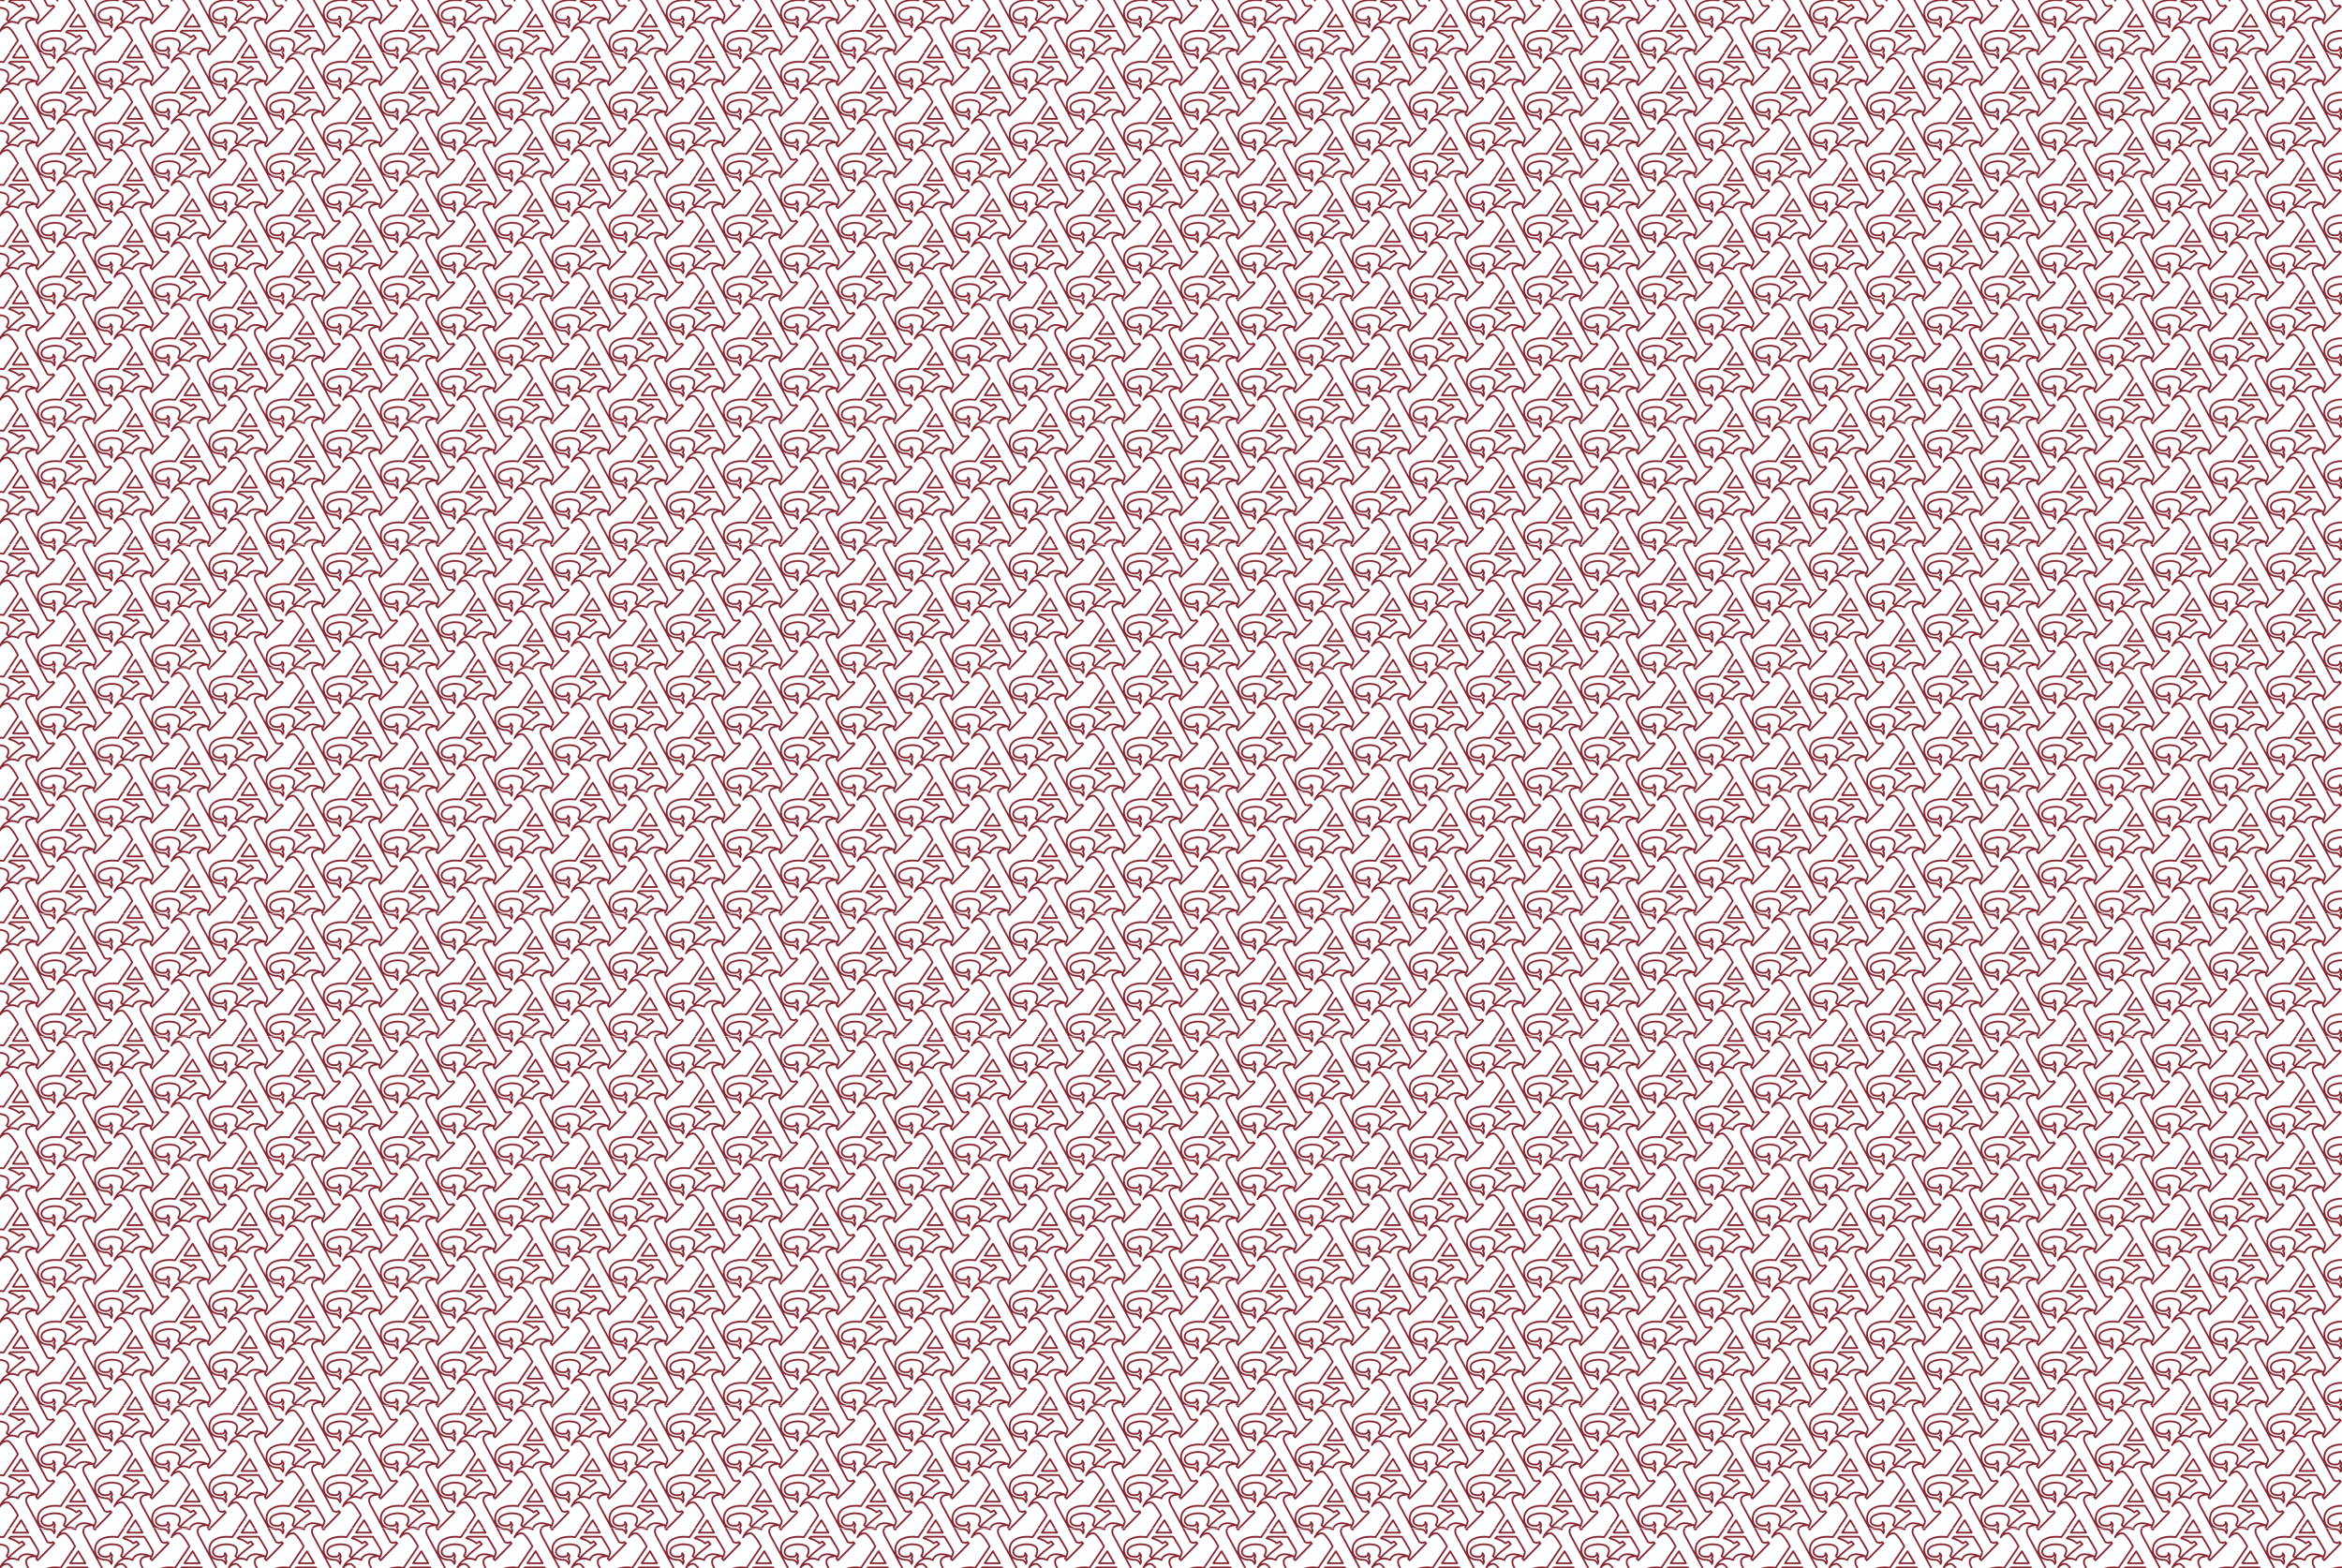 <?xml version="1.0" encoding="UTF-8"?>
<svg id="Layer_2" data-name="Layer 2" xmlns="http://www.w3.org/2000/svg" xmlns:xlink="http://www.w3.org/1999/xlink" viewBox="0 0 4896 3278.78">
  <defs>
    <style>
      .cls-1 {
        fill: none;
      }

      .cls-1, .cls-2, .cls-3 {
        stroke-width: 0px;
      }

      .cls-2 {
        fill: url(#New_Pattern_Swatch_3);
      }

      .cls-3 {
        fill: #83232f;
      }
    </style>
    <pattern id="New_Pattern_Swatch_3" data-name="New Pattern Swatch 3" x="0" y="0" width="238.91" height="256.24" patternTransform="translate(-321.88 5765.67)" patternUnits="userSpaceOnUse" viewBox="0 0 238.91 256.24">
      <g>
        <rect class="cls-1" width="238.91" height="256.24"/>
        <path class="cls-3" d="M197.88,395.33c2.83-6.16,1.2-10.21-.27-12.28,1.33-1.43,1.76-2.93,1.86-4.06.37-4.3-3.4-8.09-3.83-8.51-.6-.58-1.52-.69-2.24-.25-.72.44-1.05,1.3-.8,2.11.33,1.11.28,2.02-.18,2.78-.9,1.49-3.17,2.25-4.06,2.45-6.7.62-11.71-.43-14.52-3.03-2.53-2.35-2.51-5.2-2.51-5.38,0-12.87,24.42-13.93,24.6-13.94,11.41,0,18.74,2.45,21.2,7.07,3.21,6.05-2.36,14.42-2.42,14.5-.5.73-.4,1.71.22,2.34l4.31,4.3c.41.41.97.6,1.55.52.57-.08,1.07-.41,1.35-.91,4.68-8.18,32.43-28.13,32.71-28.34.42-.3.7-.77.76-1.29.06-.52-.11-1.04-.46-1.43l-4.93-5.54c-.57-.64-1.51-.8-2.26-.39l-5.56,3.03c-4.59-4.25-12.52-7.41-17.78-9.16l.51-.45h38.9c6.61,10.57,16.25,26.52,17.07,29.42.71,2.45-2.35,9.27-4.74,13.33-.4.67-.33,1.52.17,2.12l3.09,3.69c.33.4.82.64,1.34.66.52.02,1.02-.18,1.39-.55l34.75-35.38c.71-.72.7-1.88-.01-2.6l-2.77-2.75c-.65-.65-1.67-.72-2.4-.17-3.25,2.43-7.8.72-9.24.08l-40.93-75.76c-3.24-6.03-3.86-10.69-1.83-13.86,4.03-6.31,17.19-5.59,17.33-5.59.89.07,1.71-.55,1.91-1.43.2-.88-.27-1.78-1.11-2.11-12.6-5.09-22.73-5.72-30.13-1.89-5.04,2.61-7.47,6.65-8.54,9.09-7.24-3.1-14.09-3.44-20.39-1-12.5,4.85-18.16,18.85-18.4,19.44-.35.89.04,1.91.9,2.33.86.42,1.9.12,2.4-.71,1.85-3.1,7.05-7.72,13.79-7.72,4.6,0,14.27,14.73,20.02,25.73l-28.62,42.64c-25.07-3.01-36.98,5.21-40.96,8.93-5.78,5.39-8.42,12.81-7.84,22.04,1.29,20.73,23.53,20.38,24.89,20.35,7.05.02,9.2,6.99,9.28,7.28.21.74.86,1.27,1.63,1.33.05,0,.09,0,.14,0,.71,0,1.37-.42,1.67-1.07ZM185.04,384.1c-.82.04-20,.74-21.1-16.9-.5-8.08,1.74-14.51,6.68-19.11,7.63-7.12,22.25-10.05,39.1-7.83.7.08,1.38-.22,1.77-.8l29.86-44.48c.37-.56.42-1.27.11-1.87-2.45-4.79-15.11-28.7-23.79-28.7-2.93,0-5.56.67-7.83,1.69,2.6-3.12,6.09-6.22,10.49-7.92,5.83-2.25,12.32-1.67,19.28,1.73.5.25,1.09.25,1.6,0,.51-.24.88-.7,1-1.24.01-.06,1.39-5.65,7.39-8.75,4.73-2.45,10.95-2.71,18.54-.8-4.25.87-8.87,2.71-11.33,6.56-2.8,4.38-2.24,10.3,1.69,17.6l41.22,76.29c.17.31.43.57.74.74.29.16,6.75,3.59,12.3.72l.44.43-32.04,32.63-.96-1.15c1.78-3.2,5.66-10.9,4.46-15.08-1.26-4.42-16.32-28.49-18.03-31.22-.34-.54-.93-.86-1.56-.86h-40.61c-.45,0-.88.16-1.21.46l-3.5,3.06c-.51.44-.73,1.13-.59,1.78s.63,1.18,1.28,1.37c3.55,1.05,15.52,4.87,20.29,10.14.57.63,1.5.79,2.25.38l5.49-2.99,2.6,2.93c-5.74,4.19-24.42,18.13-30.77,26.34l-1.71-1.71c1.7-3.01,5.21-10.58,1.83-16.97-3.18-6-11.4-9.04-24.52-9.04h0c-.28,0-6.94.27-13.71,2.42-11.99,3.8-14.51,10.36-14.51,15.14,0,.18-.12,4.55,3.61,8.07,3.66,3.45,9.56,4.82,17.55,4.07.06,0,.11-.01.17-.02.47-.09,4.65-.96,6.59-4.16,0,0,.01-.02.02-.03.18.56.28,1.13.23,1.67-.09,1.01-.7,1.89-1.85,2.67-.48.33-.77.88-.8,1.46-.02.59.25,1.16.7,1.52.11.09,2.1,1.73,1.85,5.24-2.08-2.82-5.52-5.48-10.58-5.48-.03,0-.06,0-.09,0ZM262.95,329.92c.33-.57.33-1.28,0-1.85l-14.77-25.22c-.32-.54-.9-.89-1.53-.91-.62,0-1.23.28-1.58.8l-17.22,25.22c-.39.56-.43,1.29-.11,1.9.32.6.95.98,1.63.98h31.99c.66,0,1.27-.35,1.6-.93ZM246.46,307.23l11.68,19.94h-25.29l13.61-19.94Z"/>
        <path class="cls-3" d="M-41.03,395.33c2.83-6.16,1.2-10.21-.27-12.28,1.33-1.43,1.76-2.93,1.86-4.06.37-4.3-3.4-8.09-3.83-8.51-.6-.58-1.52-.69-2.24-.25-.72.44-1.05,1.3-.8,2.11.33,1.11.28,2.02-.18,2.78-.9,1.49-3.17,2.25-4.06,2.45-6.7.62-11.71-.43-14.52-3.03-2.53-2.35-2.51-5.2-2.51-5.38,0-12.87,24.42-13.93,24.6-13.94,11.41,0,18.74,2.45,21.2,7.07,3.21,6.05-2.36,14.42-2.42,14.5-.5.73-.4,1.71.22,2.34l4.31,4.3c.41.41.97.6,1.55.52.57-.08,1.07-.41,1.35-.91,4.68-8.18,32.43-28.13,32.71-28.34.42-.3.7-.77.76-1.29.06-.52-.11-1.04-.46-1.43l-4.93-5.54c-.57-.64-1.51-.8-2.26-.39l-5.56,3.03c-4.59-4.25-12.52-7.41-17.78-9.16l.51-.45H25.12c6.61,10.57,16.25,26.52,17.07,29.42.71,2.45-2.35,9.27-4.74,13.33-.4.67-.33,1.52.17,2.12l3.09,3.69c.33.4.82.64,1.34.66.52.02,1.02-.18,1.39-.55l34.75-35.38c.71-.72.7-1.88-.01-2.6l-2.77-2.75c-.65-.65-1.67-.72-2.4-.17-3.25,2.43-7.8.72-9.24.08l-40.93-75.76c-3.24-6.03-3.86-10.69-1.83-13.86,4.03-6.31,17.19-5.59,17.33-5.59.89.07,1.71-.55,1.91-1.43.2-.88-.27-1.78-1.11-2.11-12.6-5.09-22.73-5.72-30.13-1.89-5.04,2.61-7.47,6.65-8.54,9.09-7.24-3.1-14.09-3.44-20.39-1-12.5,4.85-18.16,18.85-18.4,19.44-.35.89.04,1.91.9,2.33.86.42,1.9.12,2.4-.71,1.85-3.1,7.05-7.72,13.79-7.72,4.6,0,14.27,14.73,20.02,25.73l-28.62,42.64c-25.07-3.01-36.98,5.21-40.96,8.93-5.78,5.39-8.42,12.81-7.84,22.04,1.29,20.73,23.53,20.38,24.89,20.35,7.05.02,9.2,6.99,9.28,7.28.21.74.86,1.27,1.63,1.33.05,0,.09,0,.14,0,.71,0,1.37-.42,1.67-1.07ZM-53.87,384.1c-.82.04-20,.74-21.1-16.9-.5-8.08,1.74-14.51,6.68-19.11,7.63-7.12,22.25-10.05,39.1-7.83.7.08,1.38-.22,1.77-.8l29.86-44.48c.37-.56.42-1.27.11-1.87-2.45-4.79-15.11-28.7-23.79-28.7-2.93,0-5.56.67-7.83,1.69,2.6-3.12,6.09-6.22,10.49-7.92,5.83-2.25,12.32-1.67,19.28,1.73.5.25,1.09.25,1.6,0,.51-.24.88-.7,1-1.24.01-.06,1.39-5.65,7.39-8.75,4.73-2.45,10.95-2.71,18.54-.8-4.25.87-8.87,2.71-11.33,6.56-2.8,4.38-2.24,10.3,1.69,17.6l41.22,76.29c.17.31.43.57.74.74.29.16,6.75,3.59,12.3.72l.44.43-32.04,32.63-.96-1.15c1.78-3.2,5.66-10.9,4.46-15.08-1.26-4.42-16.32-28.49-18.03-31.22-.34-.54-.93-.86-1.56-.86H-14.47c-.45,0-.88.16-1.21.46l-3.5,3.06c-.51.44-.73,1.13-.59,1.78s.63,1.18,1.28,1.37c3.55,1.05,15.52,4.87,20.29,10.14.57.63,1.5.79,2.25.38l5.49-2.99,2.6,2.93c-5.74,4.19-24.42,18.13-30.77,26.34l-1.71-1.71c1.7-3.01,5.21-10.58,1.83-16.97-3.18-6-11.4-9.04-24.52-9.04h0c-.28,0-6.94.27-13.71,2.42-11.99,3.8-14.51,10.36-14.51,15.14,0,.18-.12,4.55,3.61,8.07,3.66,3.45,9.56,4.82,17.55,4.07.06,0,.11-.01.17-.02.47-.09,4.65-.96,6.59-4.16,0,0,.01-.02.02-.03.18.56.28,1.13.23,1.67-.09,1.01-.7,1.89-1.85,2.67-.48.33-.77.88-.8,1.46-.02.59.25,1.16.7,1.52.11.09,2.1,1.73,1.85,5.24-2.08-2.82-5.52-5.48-10.58-5.48-.03,0-.06,0-.09,0ZM24.04,329.92c.33-.57.33-1.28,0-1.85l-14.77-25.22c-.32-.54-.9-.89-1.53-.91-.62,0-1.23.28-1.58.8l-17.22,25.22c-.39.56-.43,1.29-.11,1.9.32.6.95.98,1.63.98h31.99c.66,0,1.27-.35,1.6-.93ZM7.55,307.23l11.68,19.94H-6.07l13.61-19.94Z"/>
        <path class="cls-3" d="M197.88,267.21c2.83-6.16,1.2-10.21-.27-12.28,1.33-1.43,1.76-2.93,1.86-4.06.37-4.3-3.4-8.09-3.83-8.51-.6-.58-1.52-.69-2.24-.25-.72.44-1.05,1.3-.8,2.11.33,1.11.28,2.02-.18,2.78-.9,1.49-3.17,2.25-4.06,2.45-6.7.62-11.71-.43-14.52-3.03-2.53-2.35-2.51-5.2-2.51-5.38,0-12.87,24.42-13.93,24.6-13.94,11.41,0,18.74,2.45,21.2,7.07,3.21,6.05-2.36,14.42-2.42,14.5-.5.73-.4,1.71.22,2.34l4.31,4.3c.41.41.97.6,1.55.52.57-.08,1.07-.41,1.35-.91,4.68-8.18,32.43-28.13,32.71-28.34.42-.3.7-.77.76-1.29.06-.52-.11-1.04-.46-1.43l-4.93-5.54c-.57-.64-1.51-.8-2.26-.39l-5.56,3.03c-4.59-4.25-12.52-7.41-17.78-9.16l.51-.45h38.9c6.61,10.57,16.25,26.52,17.07,29.42.71,2.45-2.35,9.27-4.74,13.33-.4.67-.33,1.52.17,2.12l3.09,3.69c.33.4.82.64,1.34.66.52.02,1.02-.18,1.39-.55l34.75-35.38c.71-.72.7-1.88-.01-2.6l-2.77-2.75c-.65-.65-1.67-.72-2.4-.17-3.25,2.43-7.8.72-9.24.08l-40.93-75.76c-3.24-6.03-3.86-10.69-1.83-13.86,4.03-6.31,17.19-5.59,17.33-5.59.89.07,1.71-.55,1.91-1.43.2-.88-.27-1.78-1.11-2.11-12.6-5.09-22.73-5.72-30.13-1.89-5.04,2.61-7.47,6.65-8.54,9.09-7.24-3.1-14.09-3.44-20.39-1-12.5,4.85-18.16,18.85-18.4,19.44-.35.89.04,1.91.9,2.33.86.42,1.9.12,2.4-.71,1.85-3.1,7.05-7.72,13.79-7.72,4.6,0,14.27,14.73,20.02,25.73l-28.62,42.64c-25.07-3.01-36.98,5.21-40.96,8.93-5.78,5.39-8.42,12.81-7.84,22.04,1.29,20.73,23.53,20.38,24.89,20.35,7.05.02,9.2,6.99,9.28,7.28.21.74.86,1.27,1.63,1.33.05,0,.09,0,.14,0,.71,0,1.37-.42,1.67-1.07ZM185.04,255.99c-.82.04-20,.74-21.1-16.9-.5-8.08,1.74-14.51,6.68-19.11,7.63-7.12,22.25-10.05,39.1-7.83.7.08,1.38-.22,1.77-.8l29.86-44.48c.37-.56.42-1.27.11-1.87-2.45-4.79-15.11-28.7-23.79-28.7-2.93,0-5.56.67-7.83,1.69,2.6-3.12,6.09-6.22,10.49-7.92,5.83-2.25,12.32-1.67,19.28,1.73.5.25,1.09.25,1.6,0,.51-.24.88-.7,1-1.24.01-.06,1.39-5.65,7.39-8.75,4.73-2.45,10.95-2.71,18.54-.8-4.25.87-8.87,2.71-11.33,6.56-2.8,4.38-2.24,10.3,1.69,17.6l41.22,76.29c.17.31.43.57.74.74.29.16,6.75,3.59,12.3.72l.44.43-32.04,32.63-.96-1.15c1.78-3.2,5.66-10.9,4.46-15.08-1.26-4.42-16.32-28.49-18.03-31.22-.34-.54-.93-.86-1.56-.86h-40.61c-.45,0-.88.16-1.21.46l-3.5,3.06c-.51.44-.73,1.13-.59,1.78s.63,1.18,1.28,1.37c3.55,1.05,15.52,4.87,20.29,10.14.57.63,1.5.79,2.25.38l5.49-2.99,2.6,2.93c-5.74,4.19-24.42,18.13-30.77,26.34l-1.71-1.71c1.7-3.01,5.21-10.58,1.83-16.97-3.18-6-11.4-9.04-24.52-9.04h0c-.28,0-6.94.27-13.71,2.42-11.99,3.8-14.51,10.36-14.51,15.14,0,.18-.12,4.55,3.61,8.07,3.66,3.45,9.56,4.82,17.55,4.07.06,0,.11-.01.17-.02.47-.09,4.65-.96,6.59-4.16,0,0,.01-.02.02-.03.18.56.28,1.13.23,1.67-.09,1.01-.7,1.89-1.85,2.67-.48.33-.77.88-.8,1.46-.02.59.25,1.16.7,1.52.11.09,2.1,1.73,1.85,5.24-2.08-2.82-5.52-5.48-10.58-5.48-.03,0-.06,0-.09,0ZM262.95,201.8c.33-.57.33-1.28,0-1.85l-14.77-25.22c-.32-.54-.9-.89-1.53-.91-.62,0-1.23.28-1.58.8l-17.22,25.22c-.39.56-.43,1.29-.11,1.9.32.6.95.98,1.63.98h31.99c.66,0,1.27-.35,1.6-.93ZM246.46,179.11l11.68,19.94h-25.29l13.61-19.94Z"/>
        <path class="cls-3" d="M78.43,331.27c2.83-6.16,1.2-10.21-.27-12.28,1.33-1.43,1.76-2.93,1.86-4.06.37-4.3-3.4-8.09-3.83-8.51-.6-.58-1.52-.69-2.24-.25-.72.44-1.05,1.3-.8,2.11.33,1.11.28,2.02-.18,2.78-.9,1.49-3.17,2.25-4.06,2.45-6.7.62-11.71-.43-14.52-3.03-2.53-2.35-2.51-5.2-2.51-5.38,0-12.87,24.42-13.93,24.6-13.94,11.41,0,18.74,2.45,21.2,7.07,3.21,6.05-2.36,14.42-2.42,14.5-.5.73-.4,1.71.22,2.34l4.31,4.3c.41.41.97.6,1.55.52.57-.08,1.07-.41,1.35-.91,4.68-8.18,32.43-28.13,32.71-28.34.42-.3.7-.77.76-1.29.06-.52-.11-1.04-.46-1.43l-4.93-5.54c-.57-.64-1.51-.8-2.26-.39l-5.56,3.03c-4.59-4.25-12.52-7.41-17.78-9.16l.51-.45h38.9c6.61,10.57,16.25,26.52,17.07,29.42.71,2.45-2.35,9.27-4.74,13.33-.4.67-.33,1.52.17,2.12l3.09,3.69c.33.4.82.64,1.34.66.52.02,1.02-.18,1.39-.55l34.75-35.38c.71-.72.7-1.88-.01-2.6l-2.77-2.75c-.65-.65-1.67-.72-2.4-.17-3.25,2.43-7.8.72-9.24.08l-40.93-75.76c-3.24-6.03-3.86-10.69-1.83-13.86,4.03-6.31,17.19-5.59,17.33-5.59.89.07,1.71-.55,1.91-1.43.2-.88-.27-1.78-1.11-2.11-12.6-5.09-22.73-5.72-30.13-1.89-5.04,2.61-7.47,6.65-8.54,9.09-7.24-3.1-14.09-3.44-20.39-1-12.5,4.85-18.16,18.85-18.4,19.44-.35.89.04,1.91.9,2.33.86.42,1.9.12,2.4-.71,1.85-3.1,7.05-7.72,13.79-7.72,4.6,0,14.27,14.73,20.02,25.73l-28.62,42.64c-25.07-3.01-36.98,5.21-40.96,8.93-5.78,5.39-8.42,12.81-7.84,22.04,1.29,20.73,23.53,20.38,24.89,20.35,7.05.02,9.2,6.99,9.28,7.28.21.74.86,1.27,1.63,1.33.05,0,.09,0,.14,0,.71,0,1.37-.42,1.67-1.07ZM65.58,320.04c-.82.04-20,.74-21.1-16.9-.5-8.08,1.74-14.51,6.68-19.11,7.63-7.12,22.25-10.05,39.1-7.83.7.08,1.38-.22,1.77-.8l29.86-44.48c.37-.56.42-1.27.11-1.87-2.45-4.79-15.11-28.7-23.79-28.7-2.93,0-5.56.67-7.83,1.69,2.6-3.12,6.09-6.22,10.49-7.92,5.83-2.25,12.32-1.67,19.28,1.73.5.25,1.09.25,1.6,0,.51-.24.88-.7,1-1.24.01-.06,1.39-5.65,7.39-8.75,4.73-2.45,10.95-2.71,18.54-.8-4.25.87-8.87,2.71-11.33,6.56-2.8,4.38-2.24,10.3,1.69,17.6l41.22,76.29c.17.31.43.57.74.74.29.16,6.75,3.59,12.3.72l.44.43-32.04,32.63-.96-1.15c1.78-3.2,5.66-10.9,4.46-15.08-1.26-4.42-16.32-28.49-18.03-31.22-.34-.54-.93-.86-1.56-.86h-40.61c-.45,0-.88.16-1.21.46l-3.5,3.06c-.51.44-.73,1.13-.59,1.78s.63,1.18,1.28,1.37c3.55,1.05,15.52,4.87,20.29,10.14.57.63,1.5.79,2.25.38l5.49-2.99,2.6,2.93c-5.74,4.19-24.42,18.13-30.77,26.34l-1.71-1.71c1.7-3.01,5.21-10.58,1.83-16.97-3.18-6-11.4-9.04-24.52-9.04h0c-.28,0-6.94.27-13.71,2.42-11.99,3.8-14.51,10.36-14.51,15.14,0,.18-.12,4.55,3.61,8.07,3.66,3.45,9.56,4.82,17.55,4.07.06,0,.11-.01.17-.02.47-.09,4.65-.96,6.59-4.16,0,0,.01-.02.02-.03.18.56.28,1.13.23,1.67-.09,1.01-.7,1.89-1.85,2.67-.48.33-.77.88-.8,1.46-.02.59.25,1.16.7,1.52.11.09,2.1,1.73,1.85,5.24-2.08-2.82-5.52-5.48-10.58-5.48-.03,0-.06,0-.09,0ZM143.49,265.86c.33-.57.33-1.28,0-1.85l-14.77-25.22c-.32-.54-.9-.89-1.53-.91-.62,0-1.23.28-1.58.8l-17.22,25.22c-.39.56-.43,1.29-.11,1.9.32.6.95.98,1.63.98h31.99c.66,0,1.27-.35,1.6-.93ZM127,243.17l11.68,19.94h-25.29l13.61-19.94Z"/>
        <path class="cls-3" d="M-41.03,267.21c2.83-6.16,1.2-10.21-.27-12.28,1.33-1.43,1.76-2.93,1.86-4.06.37-4.3-3.4-8.09-3.83-8.51-.6-.58-1.52-.69-2.24-.25-.72.44-1.05,1.3-.8,2.11.33,1.11.28,2.02-.18,2.78-.9,1.49-3.17,2.25-4.06,2.45-6.7.62-11.71-.43-14.52-3.03-2.53-2.35-2.51-5.2-2.51-5.38,0-12.87,24.42-13.93,24.6-13.94,11.41,0,18.74,2.45,21.2,7.07,3.21,6.05-2.36,14.42-2.42,14.5-.5.73-.4,1.71.22,2.34l4.31,4.3c.41.41.97.6,1.55.52.57-.08,1.07-.41,1.35-.91,4.68-8.18,32.43-28.13,32.71-28.34.42-.3.7-.77.76-1.29.06-.52-.11-1.04-.46-1.43l-4.93-5.54c-.57-.64-1.51-.8-2.26-.39l-5.56,3.03c-4.59-4.25-12.52-7.41-17.78-9.16l.51-.45H25.12c6.61,10.57,16.25,26.52,17.07,29.42.71,2.45-2.35,9.27-4.74,13.33-.4.67-.33,1.52.17,2.12l3.09,3.69c.33.4.82.64,1.34.66.52.02,1.02-.18,1.39-.55l34.75-35.38c.71-.72.7-1.88-.01-2.6l-2.77-2.75c-.65-.65-1.67-.72-2.4-.17-3.25,2.43-7.8.72-9.24.08l-40.93-75.76c-3.24-6.03-3.86-10.69-1.83-13.86,4.03-6.31,17.19-5.59,17.33-5.59.89.07,1.71-.55,1.91-1.43.2-.88-.27-1.78-1.11-2.11-12.6-5.09-22.73-5.72-30.13-1.89-5.04,2.61-7.47,6.65-8.54,9.09-7.24-3.1-14.09-3.44-20.39-1-12.5,4.85-18.16,18.85-18.4,19.44-.35.89.04,1.91.9,2.33.86.42,1.9.12,2.4-.71,1.85-3.1,7.05-7.72,13.79-7.72,4.6,0,14.27,14.73,20.02,25.73l-28.62,42.64c-25.07-3.01-36.98,5.21-40.96,8.93-5.78,5.39-8.42,12.81-7.84,22.04,1.29,20.73,23.53,20.38,24.89,20.35,7.05.02,9.2,6.99,9.28,7.28.21.74.86,1.27,1.63,1.33.05,0,.09,0,.14,0,.71,0,1.37-.42,1.67-1.07ZM-53.87,255.99c-.82.04-20,.74-21.1-16.9-.5-8.08,1.74-14.51,6.68-19.11,7.63-7.12,22.25-10.05,39.1-7.83.7.08,1.38-.22,1.77-.8L2.44,166.86c.37-.56.42-1.27.11-1.87-2.45-4.79-15.11-28.7-23.79-28.7-2.93,0-5.56.67-7.83,1.69,2.6-3.12,6.09-6.22,10.49-7.92,5.83-2.25,12.32-1.67,19.28,1.73.5.25,1.09.25,1.6,0,.51-.24.88-.7,1-1.24.01-.06,1.39-5.65,7.39-8.75,4.73-2.45,10.95-2.71,18.54-.8-4.25.87-8.87,2.71-11.33,6.56-2.8,4.38-2.24,10.3,1.69,17.6l41.22,76.29c.17.31.43.57.74.74.29.16,6.75,3.59,12.3.72l.44.43-32.04,32.63-.96-1.15c1.78-3.2,5.66-10.9,4.46-15.08-1.26-4.42-16.32-28.49-18.03-31.22-.34-.54-.93-.86-1.56-.86H-14.47c-.45,0-.88.16-1.21.46l-3.5,3.06c-.51.44-.73,1.13-.59,1.78s.63,1.18,1.28,1.37c3.55,1.05,15.52,4.87,20.29,10.14.57.63,1.5.79,2.25.38l5.49-2.99,2.6,2.93c-5.74,4.19-24.42,18.13-30.77,26.34l-1.71-1.71c1.7-3.01,5.21-10.58,1.83-16.97-3.18-6-11.4-9.04-24.52-9.04h0c-.28,0-6.94.27-13.71,2.42-11.99,3.8-14.51,10.36-14.51,15.14,0,.18-.12,4.55,3.61,8.07,3.66,3.45,9.56,4.82,17.55,4.07.06,0,.11-.01.17-.02.47-.09,4.65-.96,6.59-4.16,0,0,.01-.02.02-.03.18.56.28,1.13.23,1.67-.09,1.01-.7,1.89-1.85,2.67-.48.33-.77.88-.8,1.46-.02.59.25,1.16.7,1.52.11.09,2.1,1.73,1.85,5.24-2.08-2.82-5.52-5.48-10.58-5.48-.03,0-.06,0-.09,0ZM24.04,201.8c.33-.57.33-1.28,0-1.85l-14.77-25.22c-.32-.54-.9-.89-1.53-.91-.62,0-1.23.28-1.58.8l-17.22,25.22c-.39.56-.43,1.29-.11,1.9.32.6.95.98,1.63.98h31.99c.66,0,1.27-.35,1.6-.93ZM7.55,179.11l11.68,19.94H-6.07l13.61-19.94Z"/>
        <path class="cls-3" d="M197.88,139.09c2.83-6.16,1.2-10.21-.27-12.28,1.33-1.43,1.76-2.93,1.86-4.06.37-4.3-3.4-8.09-3.83-8.51-.6-.58-1.52-.69-2.24-.25-.72.44-1.05,1.3-.8,2.11.33,1.11.28,2.02-.18,2.78-.9,1.49-3.17,2.25-4.06,2.45-6.7.62-11.71-.43-14.52-3.03-2.53-2.35-2.51-5.2-2.51-5.38,0-12.87,24.42-13.93,24.6-13.94,11.41,0,18.74,2.45,21.2,7.07,3.21,6.05-2.36,14.42-2.42,14.5-.5.73-.4,1.71.22,2.34l4.31,4.3c.41.41.97.6,1.55.52.57-.08,1.07-.41,1.35-.91,4.68-8.18,32.43-28.13,32.71-28.34.42-.3.7-.77.76-1.29.06-.52-.11-1.04-.46-1.43l-4.93-5.54c-.57-.64-1.51-.8-2.26-.39l-5.56,3.03c-4.59-4.25-12.52-7.41-17.78-9.16l.51-.45h38.9c6.61,10.57,16.25,26.52,17.07,29.42.71,2.45-2.35,9.27-4.74,13.33-.4.67-.33,1.52.17,2.12l3.09,3.69c.33.4.82.64,1.34.66.52.02,1.02-.18,1.39-.55l34.75-35.38c.71-.72.7-1.88-.01-2.6l-2.77-2.75c-.65-.65-1.67-.72-2.4-.17-3.25,2.43-7.8.72-9.24.08l-40.93-75.76c-3.24-6.03-3.86-10.69-1.83-13.86,4.03-6.31,17.19-5.59,17.33-5.59.89.07,1.71-.55,1.91-1.43.2-.88-.27-1.78-1.11-2.11-12.6-5.09-22.73-5.72-30.13-1.89-5.04,2.61-7.47,6.65-8.54,9.09-7.24-3.1-14.09-3.44-20.39-1-12.5,4.85-18.16,18.85-18.4,19.44-.35.89.04,1.91.9,2.33.86.42,1.9.12,2.4-.71,1.85-3.1,7.05-7.72,13.79-7.72,4.6,0,14.27,14.73,20.02,25.73l-28.62,42.64c-25.07-3.01-36.98,5.21-40.96,8.93-5.78,5.39-8.42,12.81-7.84,22.04,1.29,20.73,23.53,20.38,24.89,20.35,7.05.02,9.2,6.99,9.28,7.28.21.74.86,1.27,1.63,1.33.05,0,.09,0,.14,0,.71,0,1.37-.42,1.67-1.07ZM185.04,127.87c-.82.04-20,.74-21.1-16.9-.5-8.08,1.74-14.51,6.68-19.11,7.63-7.12,22.25-10.05,39.1-7.83.7.08,1.38-.22,1.77-.8l29.86-44.48c.37-.56.42-1.27.11-1.87-2.45-4.79-15.11-28.7-23.79-28.7-2.93,0-5.56.67-7.83,1.69,2.6-3.12,6.09-6.22,10.49-7.92,5.83-2.25,12.32-1.67,19.28,1.73.5.25,1.09.25,1.6,0,.51-.24.88-.7,1-1.24.01-.06,1.39-5.65,7.39-8.75,4.73-2.45,10.95-2.71,18.54-.8-4.25.87-8.87,2.71-11.33,6.56-2.8,4.38-2.24,10.3,1.69,17.6l41.22,76.29c.17.31.43.57.74.74.29.16,6.75,3.59,12.3.72l.44.43-32.04,32.63-.96-1.15c1.78-3.2,5.66-10.9,4.46-15.08-1.26-4.42-16.32-28.49-18.03-31.22-.34-.54-.93-.86-1.56-.86h-40.61c-.45,0-.88.16-1.21.46l-3.5,3.06c-.51.44-.73,1.13-.59,1.78s.63,1.18,1.28,1.37c3.55,1.05,15.52,4.87,20.29,10.14.57.63,1.5.79,2.25.38l5.49-2.99,2.6,2.93c-5.74,4.19-24.42,18.13-30.77,26.34l-1.71-1.71c1.7-3.01,5.21-10.58,1.83-16.97-3.18-6-11.4-9.04-24.52-9.04h0c-.28,0-6.94.27-13.71,2.42-11.99,3.8-14.51,10.36-14.51,15.14,0,.18-.12,4.55,3.61,8.07,3.66,3.45,9.56,4.82,17.55,4.07.06,0,.11-.01.17-.02.47-.09,4.65-.96,6.59-4.16,0,0,.01-.02.02-.03.18.56.28,1.13.23,1.67-.09,1.01-.7,1.89-1.85,2.67-.48.33-.77.88-.8,1.46-.02.59.25,1.16.7,1.52.11.09,2.1,1.73,1.85,5.24-2.08-2.82-5.52-5.48-10.58-5.48-.03,0-.06,0-.09,0ZM262.95,73.69c.33-.57.33-1.28,0-1.85l-14.77-25.22c-.32-.54-.9-.89-1.53-.91-.62,0-1.23.28-1.58.8l-17.22,25.22c-.39.56-.43,1.29-.11,1.9.32.6.95.98,1.63.98h31.99c.66,0,1.27-.35,1.6-.93ZM246.46,50.99l11.68,19.94h-25.29l13.61-19.94Z"/>
        <path class="cls-3" d="M78.43,203.15c2.83-6.16,1.2-10.21-.27-12.28,1.33-1.43,1.76-2.93,1.86-4.06.37-4.3-3.4-8.09-3.83-8.51-.6-.58-1.52-.69-2.24-.25-.72.44-1.05,1.3-.8,2.11.33,1.11.28,2.02-.18,2.78-.9,1.49-3.17,2.25-4.06,2.45-6.7.62-11.71-.43-14.52-3.03-2.53-2.35-2.51-5.2-2.51-5.38,0-12.87,24.42-13.93,24.6-13.94,11.41,0,18.74,2.45,21.2,7.07,3.21,6.05-2.36,14.42-2.42,14.5-.5.73-.4,1.71.22,2.34l4.31,4.3c.41.41.97.6,1.55.52.57-.08,1.07-.41,1.35-.91,4.68-8.18,32.43-28.13,32.71-28.34.42-.3.7-.77.76-1.29.06-.52-.11-1.04-.46-1.43l-4.93-5.54c-.57-.64-1.51-.8-2.26-.39l-5.56,3.03c-4.59-4.25-12.52-7.41-17.78-9.16l.51-.45h38.9c6.61,10.57,16.25,26.52,17.07,29.42.71,2.45-2.35,9.27-4.74,13.33-.4.67-.33,1.52.17,2.12l3.09,3.69c.33.4.82.64,1.34.66.52.02,1.02-.18,1.39-.55l34.75-35.38c.71-.72.7-1.88-.01-2.6l-2.77-2.75c-.65-.65-1.67-.72-2.4-.17-3.25,2.43-7.8.72-9.24.08l-40.93-75.76c-3.24-6.03-3.86-10.69-1.83-13.86,4.03-6.31,17.19-5.59,17.33-5.59.89.07,1.71-.55,1.91-1.43.2-.88-.27-1.78-1.11-2.11-12.6-5.09-22.73-5.72-30.13-1.89-5.04,2.61-7.47,6.65-8.54,9.09-7.24-3.1-14.09-3.44-20.39-1-12.5,4.85-18.16,18.85-18.4,19.44-.35.89.04,1.91.9,2.33.86.42,1.9.12,2.4-.71,1.85-3.1,7.05-7.72,13.79-7.72,4.6,0,14.27,14.73,20.02,25.73l-28.62,42.64c-25.07-3.01-36.98,5.21-40.96,8.93-5.78,5.39-8.42,12.81-7.84,22.04,1.29,20.73,23.53,20.38,24.89,20.35,7.05.02,9.2,6.99,9.28,7.28.21.74.86,1.27,1.63,1.33.05,0,.09,0,.14,0,.71,0,1.37-.42,1.67-1.07ZM65.58,191.93c-.82.04-20,.74-21.1-16.9-.5-8.08,1.74-14.51,6.68-19.11,7.63-7.12,22.25-10.05,39.1-7.83.7.08,1.38-.22,1.77-.8l29.86-44.48c.37-.56.42-1.27.11-1.87-2.45-4.79-15.11-28.7-23.79-28.7-2.93,0-5.56.67-7.83,1.69,2.6-3.12,6.09-6.22,10.49-7.92,5.83-2.25,12.32-1.67,19.28,1.73.5.25,1.09.25,1.6,0,.51-.24.88-.7,1-1.24.01-.06,1.39-5.65,7.39-8.75,4.73-2.45,10.95-2.71,18.54-.8-4.25.87-8.87,2.71-11.33,6.56-2.8,4.38-2.24,10.3,1.69,17.6l41.22,76.29c.17.31.43.57.74.74.29.16,6.75,3.59,12.3.72l.44.43-32.04,32.63-.96-1.15c1.78-3.2,5.66-10.9,4.46-15.08-1.26-4.42-16.32-28.49-18.03-31.22-.34-.54-.93-.86-1.56-.86h-40.61c-.45,0-.88.16-1.21.46l-3.5,3.06c-.51.44-.73,1.13-.59,1.78s.63,1.18,1.28,1.37c3.55,1.05,15.52,4.87,20.29,10.14.57.63,1.5.79,2.25.38l5.49-2.99,2.6,2.93c-5.74,4.19-24.42,18.13-30.77,26.34l-1.71-1.71c1.7-3.01,5.21-10.58,1.83-16.97-3.18-6-11.4-9.04-24.52-9.04h0c-.28,0-6.94.27-13.71,2.42-11.99,3.8-14.51,10.36-14.51,15.14,0,.18-.12,4.55,3.61,8.07,3.66,3.45,9.56,4.82,17.55,4.07.06,0,.11-.01.17-.02.47-.09,4.65-.96,6.59-4.16,0,0,.01-.02.02-.03.18.56.28,1.13.23,1.67-.09,1.01-.7,1.89-1.85,2.67-.48.33-.77.88-.8,1.46-.02.59.25,1.16.7,1.52.11.09,2.1,1.73,1.85,5.24-2.08-2.82-5.52-5.48-10.58-5.48-.03,0-.06,0-.09,0ZM143.49,137.74c.33-.57.33-1.28,0-1.85l-14.77-25.22c-.32-.54-.9-.89-1.53-.91-.62,0-1.23.28-1.58.8l-17.22,25.22c-.39.56-.43,1.29-.11,1.9.32.6.95.98,1.63.98h31.99c.66,0,1.27-.35,1.6-.93ZM127,115.05l11.68,19.94h-25.29l13.61-19.94Z"/>
        <path class="cls-3" d="M-41.03,139.09c2.83-6.16,1.2-10.21-.27-12.28,1.33-1.43,1.76-2.93,1.86-4.06.37-4.3-3.4-8.09-3.83-8.51-.6-.58-1.52-.69-2.24-.25-.72.44-1.05,1.3-.8,2.11.33,1.11.28,2.02-.18,2.78-.9,1.49-3.17,2.25-4.06,2.45-6.7.62-11.71-.43-14.52-3.03-2.53-2.35-2.51-5.2-2.51-5.38,0-12.87,24.42-13.93,24.6-13.94,11.41,0,18.74,2.45,21.2,7.07,3.21,6.05-2.36,14.42-2.42,14.5-.5.73-.4,1.71.22,2.34l4.31,4.3c.41.41.97.6,1.55.52.57-.08,1.07-.41,1.35-.91,4.68-8.18,32.43-28.13,32.71-28.34.42-.3.7-.77.76-1.29.06-.52-.11-1.04-.46-1.43l-4.93-5.54c-.57-.64-1.51-.8-2.26-.39l-5.56,3.03c-4.59-4.25-12.52-7.41-17.78-9.16l.51-.45H25.12c6.61,10.57,16.25,26.52,17.07,29.42.71,2.45-2.35,9.27-4.74,13.33-.4.67-.33,1.52.17,2.12l3.09,3.69c.33.4.82.64,1.34.66.52.02,1.02-.18,1.39-.55l34.75-35.38c.71-.72.7-1.88-.01-2.6l-2.77-2.75c-.65-.65-1.67-.72-2.4-.17-3.25,2.43-7.8.72-9.24.08L22.83,15.3c-3.24-6.03-3.86-10.69-1.83-13.86,4.03-6.31,17.19-5.59,17.33-5.59.89.07,1.71-.55,1.91-1.43.2-.88-.27-1.78-1.11-2.11-12.6-5.09-22.73-5.72-30.13-1.89C3.96-6.97,1.53-2.93.46-.49c-7.24-3.1-14.09-3.44-20.39-1-12.5,4.85-18.16,18.85-18.4,19.44-.35.89.04,1.91.9,2.33.86.42,1.9.12,2.4-.71,1.85-3.1,7.05-7.72,13.79-7.72,4.6,0,14.27,14.73,20.02,25.73l-28.62,42.64c-25.07-3.01-36.98,5.21-40.96,8.93-5.78,5.39-8.42,12.81-7.84,22.04,1.29,20.73,23.53,20.38,24.89,20.35,7.05.02,9.2,6.99,9.28,7.28.21.74.86,1.27,1.63,1.33.05,0,.09,0,.14,0,.71,0,1.37-.42,1.67-1.07ZM-53.87,127.87c-.82.04-20,.74-21.1-16.9-.5-8.08,1.74-14.51,6.68-19.11,7.63-7.12,22.25-10.05,39.1-7.83.7.08,1.38-.22,1.77-.8L2.44,38.74c.37-.56.42-1.27.11-1.87C.1,32.08-12.56,8.17-21.24,8.17c-2.93,0-5.56.67-7.83,1.69,2.6-3.12,6.09-6.22,10.49-7.92C-12.75-.31-6.26.27.71,3.67c.5.25,1.09.25,1.6,0,.51-.24.88-.7,1-1.24.01-.06,1.39-5.65,7.39-8.75,4.73-2.45,10.95-2.71,18.54-.8-4.25.87-8.87,2.71-11.33,6.56-2.8,4.38-2.24,10.3,1.69,17.6l41.22,76.29c.17.31.43.57.74.74.29.16,6.75,3.59,12.3.72l.44.43-32.04,32.63-.96-1.15c1.78-3.2,5.66-10.9,4.46-15.08-1.26-4.42-16.32-28.49-18.03-31.22-.34-.54-.93-.86-1.56-.86H-14.47c-.45,0-.88.16-1.21.46l-3.5,3.06c-.51.44-.73,1.13-.59,1.78s.63,1.18,1.28,1.37c3.55,1.05,15.52,4.87,20.29,10.14.57.63,1.5.79,2.25.38l5.49-2.99,2.6,2.93c-5.74,4.19-24.42,18.13-30.77,26.34l-1.71-1.71c1.7-3.01,5.21-10.58,1.83-16.97-3.18-6-11.4-9.04-24.52-9.04h0c-.28,0-6.94.27-13.71,2.42-11.99,3.8-14.51,10.36-14.51,15.14,0,.18-.12,4.55,3.61,8.07,3.66,3.45,9.56,4.82,17.55,4.07.06,0,.11-.01.17-.02.47-.09,4.65-.96,6.59-4.16,0,0,.01-.02.02-.03.18.56.28,1.13.23,1.67-.09,1.01-.7,1.89-1.85,2.67-.48.33-.77.88-.8,1.46-.02.59.25,1.16.7,1.52.11.09,2.1,1.73,1.85,5.24-2.08-2.82-5.52-5.48-10.58-5.48-.03,0-.06,0-.09,0ZM24.04,73.69c.33-.57.33-1.28,0-1.85l-14.77-25.22c-.32-.54-.9-.89-1.53-.91-.62,0-1.23.28-1.58.8l-17.22,25.22c-.39.56-.43,1.29-.11,1.9.32.6.95.98,1.63.98h31.99c.66,0,1.27-.35,1.6-.93ZM7.55,50.99l11.68,19.94H-6.07l13.61-19.94Z"/>
        <path class="cls-3" d="M197.88,10.98c2.83-6.16,1.2-10.21-.27-12.28,1.33-1.43,1.76-2.93,1.86-4.06.37-4.3-3.4-8.09-3.83-8.51-.6-.58-1.52-.69-2.24-.25-.72.44-1.05,1.3-.8,2.11.33,1.11.28,2.02-.18,2.78-.9,1.49-3.17,2.25-4.06,2.45-6.7.62-11.71-.43-14.52-3.03-2.53-2.35-2.51-5.2-2.51-5.38,0-12.87,24.42-13.93,24.6-13.94,11.41,0,18.74,2.45,21.2,7.07,3.21,6.05-2.36,14.42-2.42,14.5-.5.73-.4,1.71.22,2.34l4.31,4.3c.41.41.97.6,1.55.52.57-.08,1.07-.41,1.35-.91,4.68-8.18,32.43-28.13,32.71-28.34.42-.3.7-.77.76-1.29.06-.52-.11-1.04-.46-1.43l-4.93-5.54c-.57-.64-1.51-.8-2.26-.39l-5.56,3.03c-4.59-4.25-12.52-7.41-17.78-9.16l.51-.45h38.9c6.61,10.57,16.25,26.52,17.07,29.42.71,2.45-2.35,9.27-4.74,13.33-.4.67-.33,1.52.17,2.12l3.09,3.69c.33.4.82.64,1.34.66.52.02,1.02-.18,1.39-.55l34.75-35.38c.71-.72.7-1.88-.01-2.6l-2.77-2.75c-.65-.65-1.67-.72-2.4-.17-3.25,2.43-7.8.72-9.24.08l-40.93-75.76c-3.24-6.03-3.86-10.69-1.83-13.86,4.03-6.31,17.19-5.59,17.33-5.59.89.07,1.71-.55,1.91-1.43.2-.88-.27-1.78-1.11-2.11-12.6-5.09-22.73-5.72-30.13-1.89-5.04,2.61-7.47,6.65-8.54,9.09-7.24-3.1-14.09-3.44-20.39-1-12.5,4.85-18.16,18.85-18.4,19.44-.35.89.04,1.91.9,2.33.86.42,1.9.12,2.4-.71,1.85-3.1,7.05-7.72,13.79-7.72,4.6,0,14.27,14.73,20.02,25.73l-28.62,42.64c-25.07-3.01-36.98,5.21-40.96,8.93-5.78,5.39-8.42,12.81-7.84,22.04,1.29,20.73,23.53,20.38,24.89,20.35,7.05.02,9.2,6.99,9.28,7.28.21.74.86,1.27,1.63,1.33.05,0,.09,0,.14,0,.71,0,1.37-.42,1.67-1.07ZM185.04-.25c-.82.04-20,.74-21.1-16.9-.5-8.08,1.74-14.51,6.68-19.11,7.63-7.12,22.25-10.05,39.1-7.83.7.08,1.38-.22,1.77-.8l29.86-44.48c.37-.56.42-1.27.11-1.87-2.45-4.79-15.11-28.7-23.79-28.7-2.93,0-5.56.67-7.83,1.69,2.6-3.12,6.09-6.22,10.49-7.92,5.83-2.25,12.32-1.67,19.28,1.73.5.25,1.09.25,1.6,0,.51-.24.88-.7,1-1.24.01-.06,1.39-5.65,7.39-8.75,4.73-2.45,10.95-2.71,18.54-.8-4.25.87-8.87,2.71-11.33,6.56-2.8,4.38-2.24,10.3,1.69,17.6l41.22,76.29c.17.31.43.57.74.74.29.16,6.75,3.59,12.3.72l.44.43L281.15-.25l-.96-1.15c1.78-3.2,5.66-10.9,4.46-15.08-1.26-4.42-16.32-28.49-18.03-31.22-.34-.54-.93-.86-1.56-.86h-40.61c-.45,0-.88.16-1.21.46l-3.5,3.06c-.51.44-.73,1.13-.59,1.78s.63,1.18,1.28,1.37c3.55,1.05,15.52,4.87,20.29,10.14.57.63,1.5.79,2.25.38l5.49-2.99,2.6,2.93c-5.74,4.19-24.42,18.13-30.77,26.34l-1.71-1.71c1.7-3.01,5.21-10.58,1.83-16.97-3.18-6-11.4-9.04-24.52-9.04h0c-.28,0-6.94.27-13.71,2.42-11.99,3.8-14.51,10.36-14.51,15.14,0,.18-.12,4.55,3.61,8.07,3.66,3.45,9.56,4.82,17.55,4.07.06,0,.11-.01.17-.02.47-.09,4.65-.96,6.59-4.16,0,0,.01-.02.02-.03.18.56.28,1.13.23,1.67-.09,1.01-.7,1.89-1.85,2.67-.48.33-.77.88-.8,1.46-.02.59.25,1.16.7,1.52.11.09,2.1,1.73,1.85,5.24-2.08-2.82-5.52-5.48-10.58-5.48-.03,0-.06,0-.09,0ZM262.95-54.43c.33-.57.33-1.28,0-1.85l-14.77-25.22c-.32-.54-.9-.89-1.53-.91-.62,0-1.23.28-1.58.8l-17.22,25.22c-.39.56-.43,1.29-.11,1.9.32.6.95.98,1.63.98h31.99c.66,0,1.27-.35,1.6-.93ZM246.46-77.13l11.68,19.94h-25.29l13.61-19.94Z"/>
        <path class="cls-3" d="M78.43,75.03c2.83-6.16,1.2-10.21-.27-12.28,1.33-1.43,1.76-2.93,1.86-4.06.37-4.3-3.4-8.09-3.83-8.51-.6-.58-1.52-.69-2.24-.25-.72.44-1.05,1.3-.8,2.11.33,1.11.28,2.02-.18,2.78-.9,1.49-3.17,2.25-4.06,2.45-6.7.62-11.71-.43-14.52-3.03-2.53-2.35-2.51-5.2-2.51-5.38,0-12.87,24.42-13.93,24.6-13.94,11.41,0,18.74,2.45,21.2,7.07,3.21,6.05-2.36,14.42-2.42,14.5-.5.73-.4,1.71.22,2.34l4.31,4.3c.41.41.97.6,1.55.52.57-.08,1.07-.41,1.35-.91,4.68-8.18,32.43-28.13,32.71-28.34.42-.3.7-.77.76-1.29.06-.52-.11-1.04-.46-1.43l-4.93-5.54c-.57-.64-1.51-.8-2.26-.39l-5.56,3.03c-4.59-4.25-12.52-7.41-17.78-9.16l.51-.45h38.9c6.61,10.57,16.25,26.52,17.07,29.42.71,2.45-2.35,9.27-4.74,13.33-.4.67-.33,1.52.17,2.12l3.09,3.69c.33.4.82.64,1.34.66.52.02,1.02-.18,1.39-.55l34.75-35.38c.71-.72.7-1.88-.01-2.6l-2.77-2.75c-.65-.65-1.67-.72-2.4-.17-3.25,2.43-7.8.72-9.24.08l-40.93-75.76c-3.24-6.03-3.86-10.69-1.83-13.86,4.03-6.31,17.19-5.59,17.33-5.59.89.07,1.71-.55,1.91-1.43.2-.88-.27-1.78-1.11-2.11-12.6-5.09-22.73-5.72-30.13-1.89-5.04,2.61-7.47,6.65-8.54,9.09-7.24-3.1-14.09-3.44-20.39-1-12.5,4.85-18.16,18.85-18.4,19.44-.35.89.04,1.91.9,2.33.86.42,1.9.12,2.4-.71,1.85-3.1,7.05-7.72,13.79-7.72,4.6,0,14.27,14.73,20.02,25.73l-28.62,42.64c-25.07-3.01-36.98,5.21-40.96,8.93-5.78,5.39-8.42,12.81-7.84,22.04,1.29,20.73,23.53,20.38,24.89,20.35,7.05.02,9.2,6.99,9.28,7.28.21.74.86,1.27,1.63,1.33.05,0,.09,0,.14,0,.71,0,1.37-.42,1.67-1.07ZM65.58,63.81c-.82.04-20,.74-21.1-16.9-.5-8.08,1.74-14.51,6.68-19.11,7.63-7.12,22.25-10.05,39.1-7.83.7.08,1.38-.22,1.77-.8l29.86-44.48c.37-.56.42-1.27.11-1.87-2.45-4.79-15.11-28.7-23.79-28.7-2.93,0-5.56.67-7.83,1.69,2.6-3.12,6.09-6.22,10.49-7.92,5.83-2.25,12.32-1.67,19.28,1.73.5.25,1.09.25,1.6,0,.51-.24.88-.7,1-1.24.01-.06,1.39-5.65,7.39-8.75,4.73-2.45,10.95-2.71,18.54-.8-4.25.87-8.87,2.71-11.33,6.56-2.8,4.38-2.24,10.3,1.69,17.6l41.22,76.29c.17.31.43.57.74.74.29.16,6.75,3.59,12.3.72l.44.43-32.04,32.63-.96-1.15c1.78-3.2,5.66-10.9,4.46-15.08-1.26-4.42-16.32-28.49-18.03-31.22-.34-.54-.93-.86-1.56-.86h-40.61c-.45,0-.88.16-1.21.46l-3.5,3.06c-.51.44-.73,1.13-.59,1.78s.63,1.18,1.28,1.37c3.55,1.05,15.52,4.87,20.29,10.14.57.63,1.5.79,2.25.38l5.49-2.99,2.6,2.93c-5.74,4.19-24.42,18.13-30.77,26.34l-1.71-1.71c1.7-3.01,5.21-10.58,1.83-16.97-3.18-6-11.4-9.04-24.52-9.04h0c-.28,0-6.94.27-13.71,2.42-11.99,3.8-14.51,10.36-14.51,15.14,0,.18-.12,4.55,3.61,8.07,3.66,3.45,9.56,4.82,17.55,4.07.06,0,.11-.01.17-.02.47-.09,4.65-.96,6.59-4.16,0,0,.01-.02.02-.03.18.56.28,1.13.23,1.67-.09,1.01-.7,1.89-1.85,2.67-.48.33-.77.88-.8,1.46-.02.59.25,1.16.7,1.52.11.09,2.1,1.73,1.85,5.24-2.08-2.82-5.52-5.48-10.58-5.48-.03,0-.06,0-.09,0ZM143.49,9.63c.33-.57.33-1.28,0-1.85l-14.77-25.22c-.32-.54-.9-.89-1.53-.91-.62,0-1.23.28-1.58.8l-17.22,25.22c-.39.56-.43,1.29-.11,1.9.32.6.95.98,1.63.98h31.99c.66,0,1.27-.35,1.6-.93ZM127-13.07l11.68,19.94h-25.29l13.61-19.94Z"/>
        <path class="cls-3" d="M-41.03,10.98c2.83-6.16,1.2-10.21-.27-12.28,1.33-1.43,1.76-2.93,1.86-4.06.37-4.3-3.4-8.09-3.83-8.51-.6-.58-1.52-.69-2.24-.25-.72.44-1.05,1.3-.8,2.11.33,1.11.28,2.02-.18,2.78-.9,1.49-3.17,2.25-4.06,2.45-6.7.62-11.71-.43-14.52-3.03-2.53-2.35-2.51-5.2-2.51-5.38,0-12.87,24.42-13.93,24.6-13.94,11.41,0,18.74,2.45,21.2,7.07,3.21,6.05-2.36,14.42-2.42,14.5-.5.73-.4,1.71.22,2.34L-19.68-.92c.41.41.97.6,1.55.52.57-.08,1.07-.41,1.35-.91C-12.1-9.49,15.65-29.44,15.93-29.65c.42-.3.7-.77.76-1.29.06-.52-.11-1.04-.46-1.43l-4.93-5.54c-.57-.64-1.51-.8-2.26-.39l-5.56,3.03c-4.59-4.25-12.52-7.41-17.78-9.16l.51-.45H25.12c6.61,10.57,16.25,26.52,17.07,29.42.71,2.45-2.35,9.27-4.74,13.33-.4.67-.33,1.52.17,2.12l3.09,3.69c.33.4.82.64,1.34.66.52.02,1.02-.18,1.39-.55l34.75-35.38c.71-.72.7-1.88-.01-2.6l-2.77-2.75c-.65-.65-1.67-.72-2.4-.17-3.25,2.43-7.8.72-9.24.08L22.83-112.81c-3.24-6.03-3.86-10.69-1.83-13.86,4.03-6.31,17.19-5.59,17.33-5.59.89.07,1.71-.55,1.91-1.43.2-.88-.27-1.78-1.11-2.11-12.6-5.09-22.73-5.72-30.13-1.89-5.04,2.61-7.47,6.65-8.54,9.09-7.24-3.1-14.09-3.44-20.39-1-12.5,4.85-18.16,18.85-18.4,19.44-.35.89.04,1.91.9,2.33.86.42,1.9.12,2.4-.71,1.85-3.1,7.05-7.72,13.79-7.72,4.6,0,14.27,14.73,20.02,25.73l-28.62,42.64c-25.07-3.01-36.98,5.21-40.96,8.93-5.78,5.39-8.42,12.81-7.84,22.04C-77.36,3.81-55.12,3.46-53.76,3.43c7.05.02,9.2,6.99,9.28,7.28.21.74.86,1.27,1.63,1.33.05,0,.09,0,.14,0,.71,0,1.37-.42,1.67-1.07ZM-53.87-.25c-.82.04-20,.74-21.1-16.9-.5-8.08,1.74-14.51,6.68-19.11,7.63-7.12,22.25-10.05,39.1-7.83.7.08,1.38-.22,1.77-.8L2.44-89.38c.37-.56.42-1.27.11-1.87-2.45-4.79-15.11-28.7-23.79-28.7-2.93,0-5.56.67-7.83,1.69,2.6-3.12,6.09-6.22,10.49-7.92,5.83-2.25,12.32-1.67,19.28,1.73.5.25,1.09.25,1.6,0,.51-.24.88-.7,1-1.24.01-.06,1.39-5.65,7.39-8.75,4.73-2.45,10.95-2.71,18.54-.8-4.25.87-8.87,2.71-11.33,6.56-2.8,4.38-2.24,10.3,1.69,17.6L60.8-34.77c.17.31.43.57.74.74.29.16,6.75,3.59,12.3.72l.44.43L42.24-.25l-.96-1.15c1.78-3.2,5.66-10.9,4.46-15.08-1.26-4.42-16.32-28.49-18.03-31.22-.34-.54-.93-.86-1.56-.86H-14.47c-.45,0-.88.16-1.21.46l-3.5,3.06c-.51.44-.73,1.13-.59,1.78s.63,1.18,1.28,1.37c3.55,1.05,15.52,4.87,20.29,10.14.57.63,1.5.79,2.25.38l5.49-2.99,2.6,2.93C6.39-27.24-12.29-13.31-18.64-5.1l-1.71-1.71c1.7-3.01,5.21-10.58,1.83-16.97-3.18-6-11.4-9.04-24.52-9.04h0c-.28,0-6.94.27-13.71,2.42-11.99,3.8-14.51,10.36-14.51,15.14,0,.18-.12,4.55,3.61,8.07,3.66,3.45,9.56,4.82,17.55,4.07.06,0,.11-.01.17-.02.47-.09,4.65-.96,6.59-4.16,0,0,.01-.02.02-.03.18.56.28,1.13.23,1.67-.09,1.01-.7,1.89-1.85,2.67-.48.33-.77.88-.8,1.46-.02.59.25,1.16.7,1.52.11.09,2.1,1.73,1.85,5.24-2.08-2.82-5.52-5.48-10.58-5.48-.03,0-.06,0-.09,0ZM24.04-54.43c.33-.57.33-1.28,0-1.85l-14.77-25.22c-.32-.54-.9-.89-1.53-.91-.62,0-1.23.28-1.58.8l-17.22,25.22c-.39.56-.43,1.29-.11,1.9.32.6.95.98,1.63.98h31.99c.66,0,1.27-.35,1.6-.93ZM7.55-77.13l11.68,19.94H-6.07l13.61-19.94Z"/>
      </g>
    </pattern>
  </defs>
  <g id="ARTWORK">
    <rect class="cls-2" y="0" width="4896" height="3278.78"/>
  </g>
</svg>